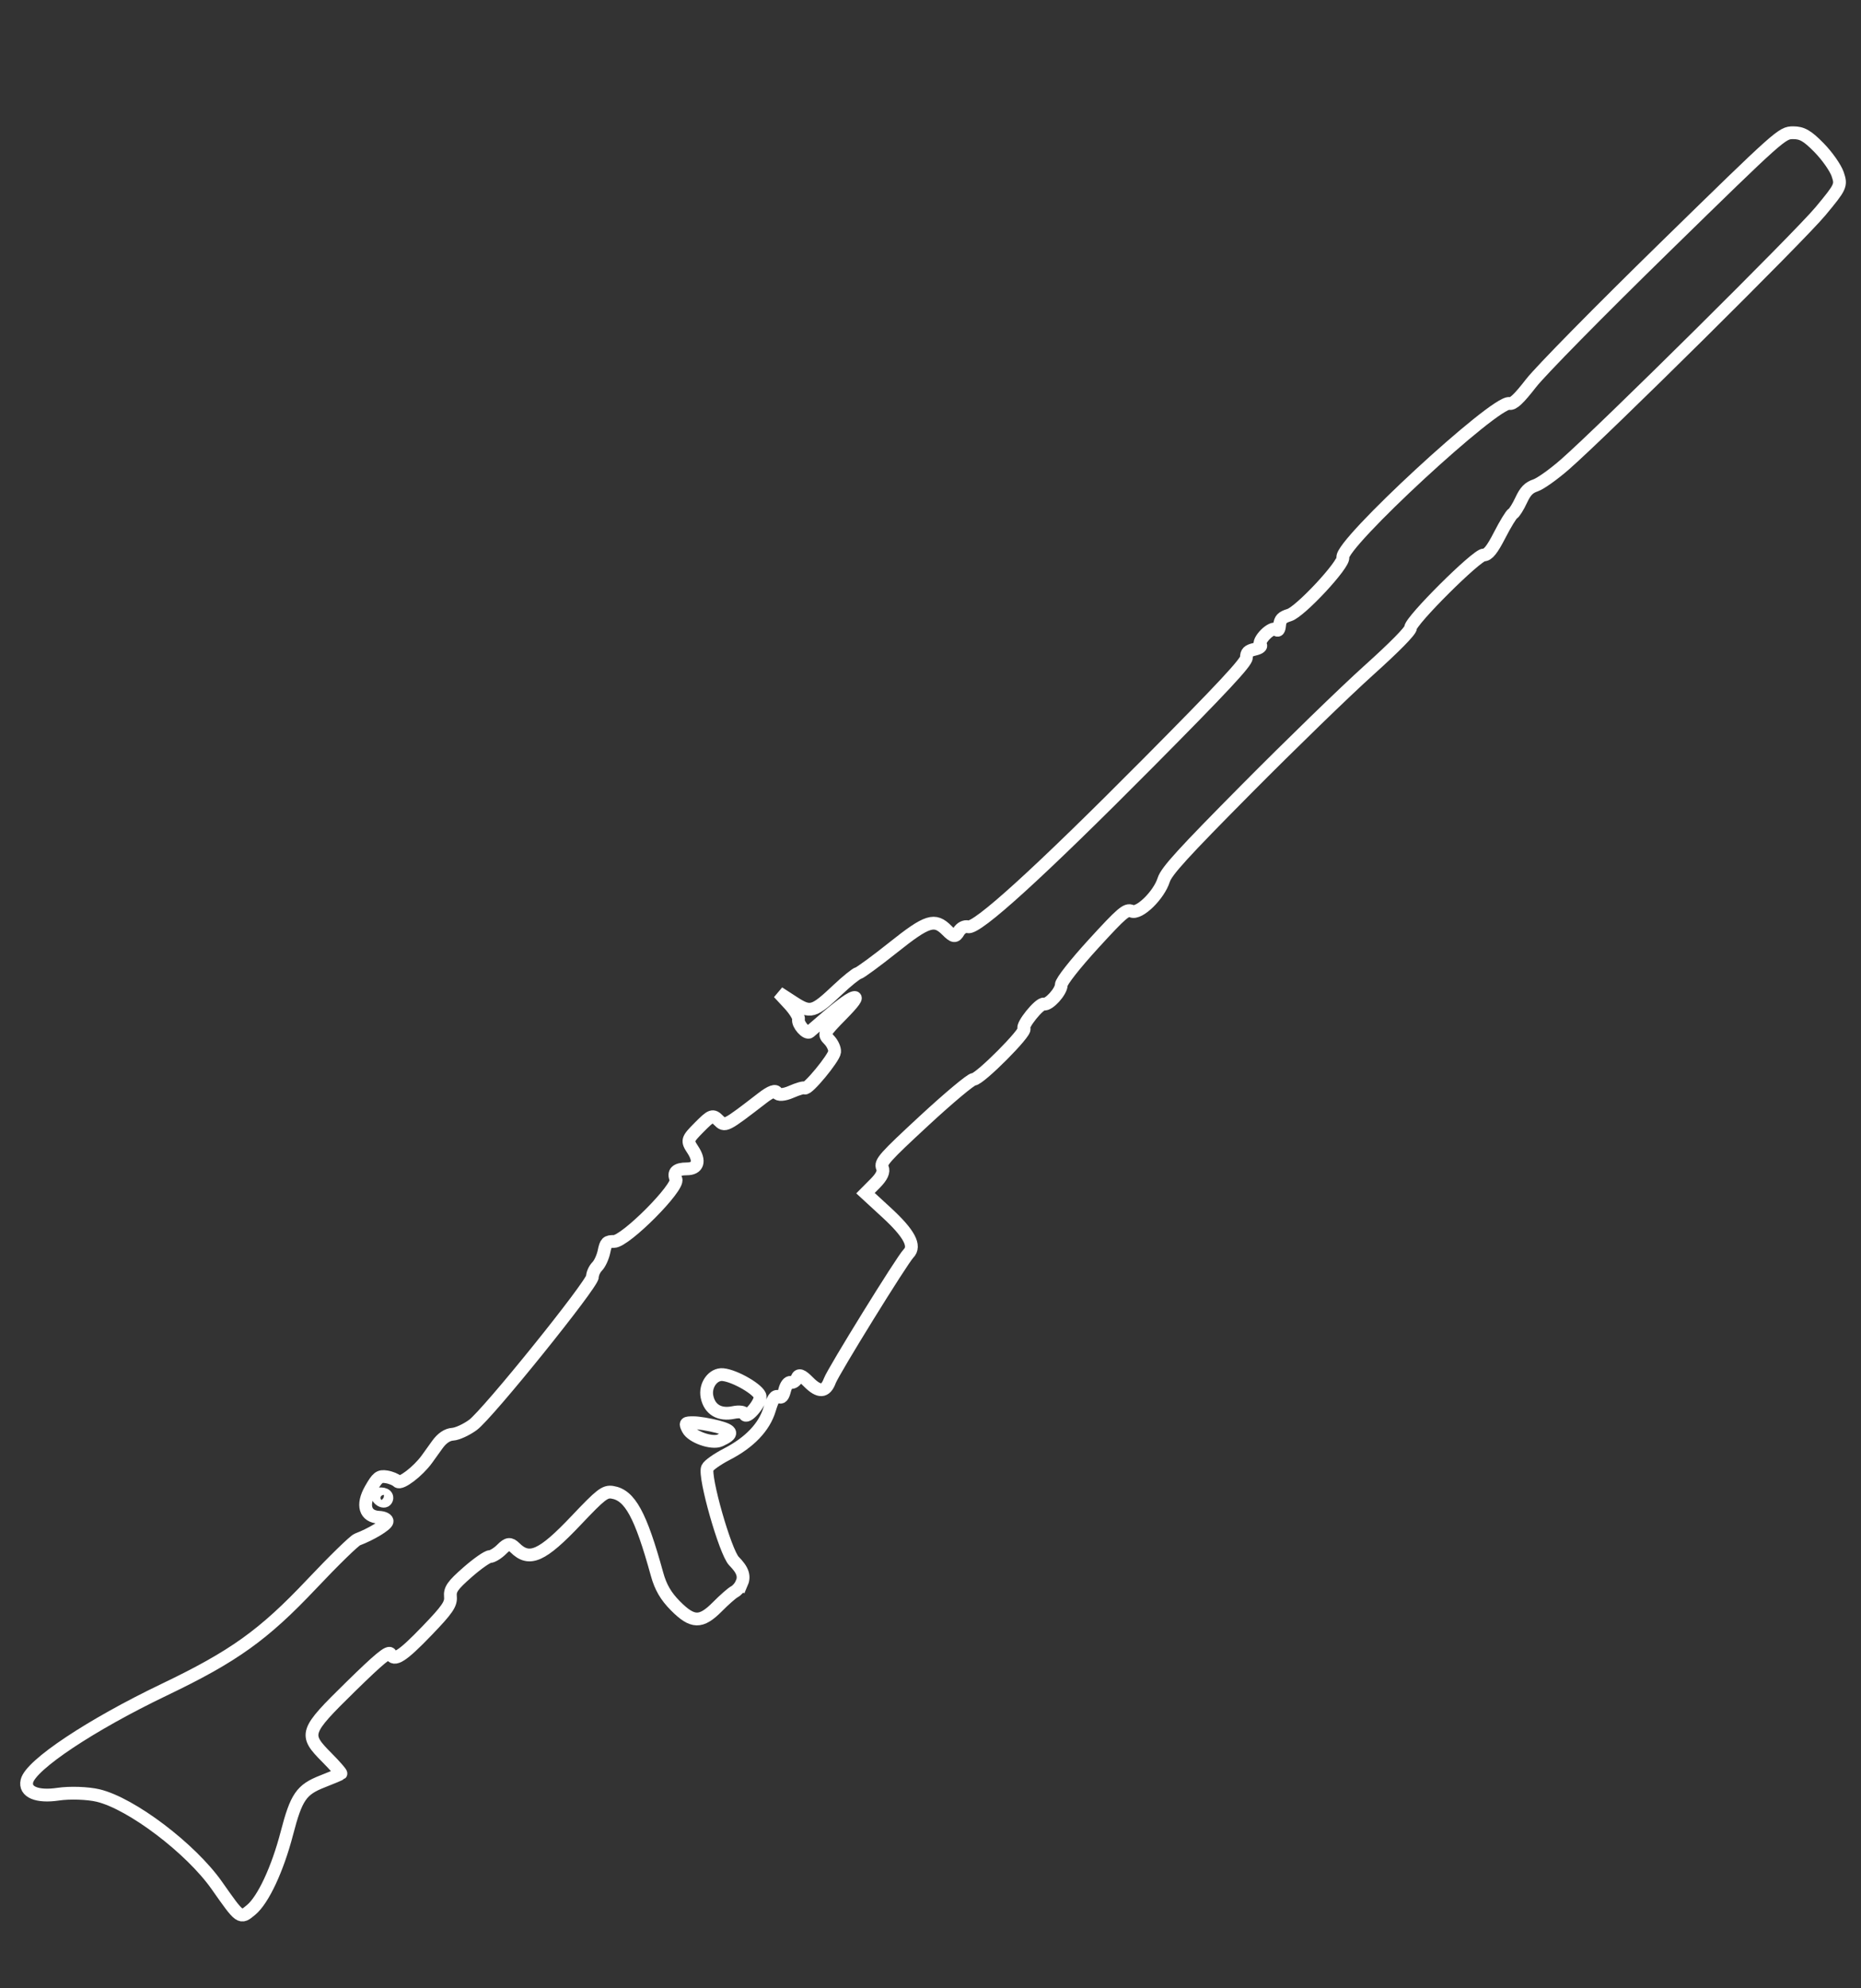 <?xml version="1.0" encoding="UTF-8" standalone="no"?>
<!-- Created with Inkscape (http://www.inkscape.org/) -->

<svg
   xmlns:dc="http://purl.org/dc/elements/1.1/"
   xmlns:cc="http://creativecommons.org/ns#"
   xmlns:rdf="http://www.w3.org/1999/02/22-rdf-syntax-ns#"
   xmlns:svg="http://www.w3.org/2000/svg"
   xmlns="http://www.w3.org/2000/svg"
   xmlns:sodipodi="http://sodipodi.sourceforge.net/DTD/sodipodi-0.dtd"
   width="220"
   height="235"
   viewBox="0 0 58.208 62.177"
   version="1.1"
   id="svg8"   
   sodipodi:docname="mg42.svg" >
  <rect x="0" y="0" width="58.208" height="62.177" fill="#333333" stroke="none"/>
  <defs
     id="defs2" />
  <sodipodi:namedview
     id="base"
     pagecolor="#000000"
     bordercolor="#666666"
     borderopacity="1.0"
     showgrid="false"
     fit-margin-top="0"
     fit-margin-left="0"
     fit-margin-right="0"
     fit-margin-bottom="0"
     units="px" />
  <g
     id="layer1"
     transform="translate(56.058,-205.942)">
    <path
       style="fill:none;stroke:#ffffff;stroke-width:0.4;stroke-opacity:1;stroke-miterlimit:4;stroke-dasharray:none"
       d="m -32.867,255.479 c 0.109,-0.245 0.048,-0.433 -0.234,-0.72 -0.271,-0.275 -0.947,-2.649 -0.831,-2.913 0.036,-0.083 0.308,-0.275 0.604,-0.428 0.716,-0.369 1.176,-0.851 1.342,-1.407 0.099,-0.33 0.174,-0.439 0.27,-0.394 0.104,0.049 0.148,0.004 0.202,-0.206 0.041,-0.159 0.118,-0.257 0.191,-0.24 0.067,0.016 0.155,-0.045 0.195,-0.136 0.056,-0.126 0.14,-0.097 0.358,0.123 0.331,0.334 0.533,0.323 0.665,-0.035 0.112,-0.303 2.264,-3.783 2.463,-3.983 0.233,-0.234 0.023,-0.627 -0.683,-1.277 l -0.663,-0.61 0.305,-0.307 c 0.208,-0.21 0.279,-0.365 0.224,-0.491 -0.073,-0.164 0.065,-0.319 1.311,-1.472 0.765,-0.708 1.46,-1.289 1.543,-1.29 0.194,-0.002 1.672,-1.486 1.576,-1.582 -0.091,-0.091 0.485,-0.805 0.623,-0.772 0.153,0.037 0.543,-0.395 0.543,-0.601 -2e-6,-0.104 0.426,-0.646 1.008,-1.283 0.888,-0.97 1.03,-1.092 1.191,-1.02 0.234,0.105 0.853,-0.497 1.005,-0.978 0.086,-0.272 0.599,-0.835 2.596,-2.849 1.369,-1.38 3.082,-3.043 3.807,-3.695 0.824,-0.741 1.318,-1.243 1.318,-1.339 1.53e-4,-0.223 2.065,-2.278 2.288,-2.278 0.133,0 0.264,-0.164 0.5,-0.623 0.176,-0.343 0.36,-0.644 0.409,-0.67 0.049,-0.026 0.167,-0.214 0.262,-0.419 0.132,-0.283 0.239,-0.394 0.45,-0.464 0.152,-0.051 0.567,-0.346 0.922,-0.657 1.225,-1.073 7.335,-7.125 7.992,-7.917 0.636,-0.766 0.655,-0.806 0.536,-1.156 -0.068,-0.199 -0.33,-0.573 -0.583,-0.83 -0.367,-0.374 -0.53,-0.467 -0.81,-0.467 -0.346,0 -0.396,0.044 -4.011,3.577 -2.065,2.018 -3.888,3.871 -4.184,4.251 -0.385,0.495 -0.564,0.664 -0.677,0.638 -0.431,-0.103 -5.309,4.404 -5.212,4.816 0.05,0.212 -1.331,1.696 -1.676,1.801 -0.223,0.068 -0.285,0.133 -0.302,0.313 -0.014,0.155 -0.05,0.199 -0.111,0.137 -0.05,-0.05 -0.199,0.018 -0.332,0.152 -0.133,0.134 -0.205,0.28 -0.16,0.325 0.048,0.049 -0.023,0.106 -0.177,0.142 -0.204,0.047 -0.258,0.102 -0.258,0.259 1e-6,0.15 -0.752,0.956 -3.062,3.283 -3.414,3.439 -5.368,5.216 -5.647,5.137 -0.1,-0.028 -0.226,0.038 -0.294,0.155 -0.1,0.172 -0.158,0.165 -0.364,-0.042 -0.385,-0.388 -0.614,-0.316 -1.675,0.529 -0.536,0.427 -1.031,0.79 -1.1,0.808 -0.07,0.018 -0.358,0.25 -0.64,0.517 -0.756,0.714 -0.853,0.741 -1.384,0.397 l -0.464,-0.301 0.326,0.351 c 0.179,0.193 0.312,0.41 0.295,0.482 -0.036,0.152 0.25,0.473 0.346,0.39 0.849,-0.741 1.222,-1.03 1.383,-1.072 0.13,-0.034 1.15e-4,0.148 -0.384,0.538 -0.557,0.567 -0.573,0.598 -0.39,0.783 0.105,0.106 0.183,0.276 0.173,0.377 -0.019,0.195 -0.856,1.206 -0.933,1.128 -0.025,-0.025 -0.217,0.03 -0.427,0.122 -0.221,0.097 -0.408,0.109 -0.444,0.029 -0.041,-0.093 -0.194,-0.037 -0.455,0.164 -1.165,0.898 -1.169,0.9 -1.373,0.695 -0.178,-0.179 -0.224,-0.163 -0.597,0.213 -0.387,0.39 -0.396,0.42 -0.206,0.708 0.238,0.359 0.162,0.599 -0.19,0.599 -0.322,0 -0.433,0.107 -0.337,0.324 0.11,0.249 -1.58,1.946 -1.938,1.946 -0.223,0 -0.254,0.031 -0.313,0.316 -0.036,0.174 -0.132,0.383 -0.213,0.464 -0.081,0.082 -0.148,0.226 -0.148,0.321 0,0.236 -3.277,4.3 -3.74,4.638 -0.205,0.15 -0.489,0.28 -0.632,0.289 -0.169,0.011 -0.335,0.123 -0.481,0.327 -0.122,0.171 -0.268,0.374 -0.324,0.451 -0.277,0.384 -0.818,0.797 -0.916,0.699 -0.058,-0.058 -0.217,-0.124 -0.354,-0.145 -0.216,-0.034 -0.279,0.016 -0.491,0.387 -0.283,0.496 -0.176,0.856 0.262,0.878 0.154,0.007 0.268,0.068 0.252,0.135 -0.026,0.111 -0.508,0.401 -0.928,0.559 -0.097,0.036 -0.741,0.664 -1.431,1.395 -1.506,1.594 -2.433,2.259 -4.619,3.306 -2.291,1.098 -4.168,2.348 -4.287,2.853 -0.08,0.342 0.318,0.509 0.977,0.411 0.363,-0.054 0.926,-0.035 1.25,0.042 1.043,0.249 2.904,1.659 3.716,2.817 0.737,1.049 0.728,1.043 1.07,0.759 0.377,-0.314 0.826,-1.275 1.117,-2.393 0.297,-1.141 0.452,-1.366 1.118,-1.626 0.298,-0.116 0.556,-0.225 0.573,-0.242 0.017,-0.017 -0.182,-0.243 -0.44,-0.504 -0.721,-0.726 -0.695,-0.802 0.744,-2.213 0.901,-0.883 1.2,-1.129 1.247,-1.024 0.108,0.244 0.365,0.08 1.142,-0.727 0.634,-0.658 0.755,-0.834 0.733,-1.062 -0.022,-0.229 0.064,-0.353 0.53,-0.763 0.306,-0.269 0.623,-0.492 0.705,-0.494 0.081,-0.003 0.25,-0.107 0.373,-0.232 0.18,-0.181 0.262,-0.19 0.408,-0.046 0.451,0.449 0.851,0.27 1.918,-0.855 0.772,-0.815 0.898,-0.913 1.13,-0.877 0.549,0.086 0.885,0.7 1.398,2.56 0.112,0.407 0.276,0.689 0.575,0.99 0.537,0.541 0.799,0.547 1.314,0.028 0.214,-0.216 0.453,-0.426 0.531,-0.467 0.078,-0.041 0.175,-0.149 0.216,-0.242 z m 0.102,-5.318 c -0.015,-0.064 -0.172,-0.086 -0.349,-0.049 -0.439,0.092 -0.747,-0.09 -0.83,-0.491 -0.074,-0.357 0.188,-0.722 0.496,-0.693 0.385,0.036 1.146,0.482 1.165,0.682 0.02,0.213 -0.439,0.738 -0.482,0.552 z m -0.774,0.824 c -0.251,0.112 -0.874,-0.107 -1,-0.351 -0.098,-0.191 -0.089,-0.203 0.171,-0.203 0.151,0 0.49,0.056 0.753,0.124 0.488,0.127 0.508,0.236 0.076,0.43 z m -10.659,1.833 c -0.069,-0.07 -0.067,-0.14 0.005,-0.157 0.072,-0.017 0.164,0.004 0.206,0.045 0.042,0.042 0.04,0.113 -0.005,0.157 -0.044,0.045 -0.137,0.024 -0.206,-0.045 z"
       id="path862"       
       sodipodi:nodetypes="cccscccccsscscscscscccccccccccccccccsscccccssscccccssccsccccccscccccssccsccscccccscsccccscccssccsscscccsssccsssccccccccccsccccscsss" />
  </g>
</svg>
